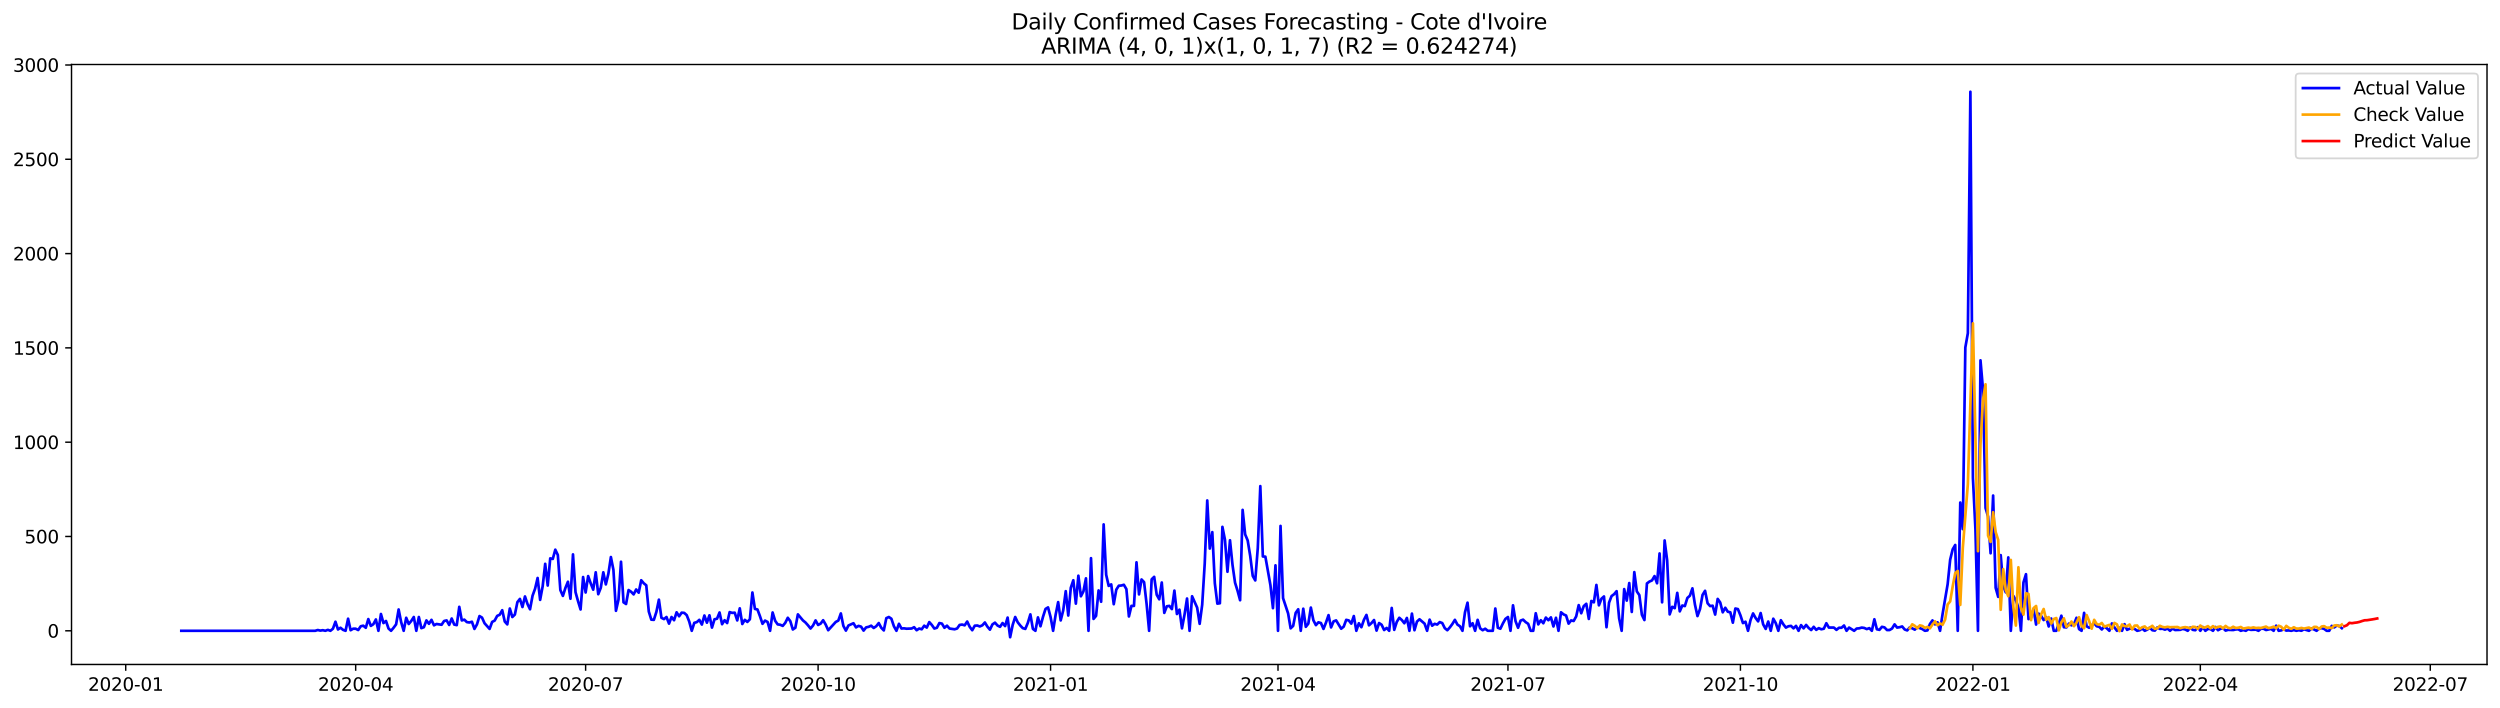 <?xml version="1.0" encoding="utf-8" standalone="no"?>
<!DOCTYPE svg PUBLIC "-//W3C//DTD SVG 1.1//EN"
  "http://www.w3.org/Graphics/SVG/1.1/DTD/svg11.dtd">
<svg xmlns:xlink="http://www.w3.org/1999/xlink" width="1386.05pt" height="392.274pt" viewBox="0 0 1386.05 392.274" xmlns="http://www.w3.org/2000/svg" version="1.1">
 <defs>
  <style type="text/css">*{stroke-linejoin: round; stroke-linecap: butt}</style>
 </defs>
 <g id="figure_1">
  <g id="patch_1">
   <path d="M 0 392.274 
L 1386.05 392.274 
L 1386.05 0 
L 0 0 
z
" style="fill: #ffffff"/>
  </g>
  <g id="axes_1">
   <g id="patch_2">
    <path d="M 39.65 368.396 
L 1378.85 368.396 
L 1378.85 35.755 
L 39.65 35.755 
z
" style="fill: #ffffff"/>
   </g>
   <g id="matplotlib.axis_1">
    <g id="xtick_1">
     <g id="line2d_1">
      <defs>
       <path id="ma733e950df" d="M 0 0 
L 0 3.5 
" style="stroke: #000000; stroke-width: 0.8"/>
      </defs>
      <g>
       <use xlink:href="#ma733e950df" x="69.701" y="368.396" style="stroke: #000000; stroke-width: 0.8"/>
      </g>
     </g>
     <g id="text_1">
      <!-- 2020-01 -->
      <g transform="translate(48.81 382.994)scale(0.1 -0.1)">
       <defs>
        <path id="DejaVuSans-32" d="M 1228 531 
L 3431 531 
L 3431 0 
L 469 0 
L 469 531 
Q 828 903 1448 1529 
Q 2069 2156 2228 2338 
Q 2531 2678 2651 2914 
Q 2772 3150 2772 3378 
Q 2772 3750 2511 3984 
Q 2250 4219 1831 4219 
Q 1534 4219 1204 4116 
Q 875 4013 500 3803 
L 500 4441 
Q 881 4594 1212 4672 
Q 1544 4750 1819 4750 
Q 2544 4750 2975 4387 
Q 3406 4025 3406 3419 
Q 3406 3131 3298 2873 
Q 3191 2616 2906 2266 
Q 2828 2175 2409 1742 
Q 1991 1309 1228 531 
z
" transform="scale(0.016)"/>
        <path id="DejaVuSans-30" d="M 2034 4250 
Q 1547 4250 1301 3770 
Q 1056 3291 1056 2328 
Q 1056 1369 1301 889 
Q 1547 409 2034 409 
Q 2525 409 2770 889 
Q 3016 1369 3016 2328 
Q 3016 3291 2770 3770 
Q 2525 4250 2034 4250 
z
M 2034 4750 
Q 2819 4750 3233 4129 
Q 3647 3509 3647 2328 
Q 3647 1150 3233 529 
Q 2819 -91 2034 -91 
Q 1250 -91 836 529 
Q 422 1150 422 2328 
Q 422 3509 836 4129 
Q 1250 4750 2034 4750 
z
" transform="scale(0.016)"/>
        <path id="DejaVuSans-2d" d="M 313 2009 
L 1997 2009 
L 1997 1497 
L 313 1497 
L 313 2009 
z
" transform="scale(0.016)"/>
        <path id="DejaVuSans-31" d="M 794 531 
L 1825 531 
L 1825 4091 
L 703 3866 
L 703 4441 
L 1819 4666 
L 2450 4666 
L 2450 531 
L 3481 531 
L 3481 0 
L 794 0 
L 794 531 
z
" transform="scale(0.016)"/>
       </defs>
       <use xlink:href="#DejaVuSans-32"/>
       <use xlink:href="#DejaVuSans-30" x="63.623"/>
       <use xlink:href="#DejaVuSans-32" x="127.246"/>
       <use xlink:href="#DejaVuSans-30" x="190.869"/>
       <use xlink:href="#DejaVuSans-2d" x="254.492"/>
       <use xlink:href="#DejaVuSans-30" x="290.576"/>
       <use xlink:href="#DejaVuSans-31" x="354.199"/>
      </g>
     </g>
    </g>
    <g id="xtick_2">
     <g id="line2d_2">
      <g>
       <use xlink:href="#ma733e950df" x="197.191" y="368.396" style="stroke: #000000; stroke-width: 0.8"/>
      </g>
     </g>
     <g id="text_2">
      <!-- 2020-04 -->
      <g transform="translate(176.299 382.994)scale(0.1 -0.1)">
       <defs>
        <path id="DejaVuSans-34" d="M 2419 4116 
L 825 1625 
L 2419 1625 
L 2419 4116 
z
M 2253 4666 
L 3047 4666 
L 3047 1625 
L 3713 1625 
L 3713 1100 
L 3047 1100 
L 3047 0 
L 2419 0 
L 2419 1100 
L 313 1100 
L 313 1709 
L 2253 4666 
z
" transform="scale(0.016)"/>
       </defs>
       <use xlink:href="#DejaVuSans-32"/>
       <use xlink:href="#DejaVuSans-30" x="63.623"/>
       <use xlink:href="#DejaVuSans-32" x="127.246"/>
       <use xlink:href="#DejaVuSans-30" x="190.869"/>
       <use xlink:href="#DejaVuSans-2d" x="254.492"/>
       <use xlink:href="#DejaVuSans-30" x="290.576"/>
       <use xlink:href="#DejaVuSans-34" x="354.199"/>
      </g>
     </g>
    </g>
    <g id="xtick_3">
     <g id="line2d_3">
      <g>
       <use xlink:href="#ma733e950df" x="324.68" y="368.396" style="stroke: #000000; stroke-width: 0.8"/>
      </g>
     </g>
     <g id="text_3">
      <!-- 2020-07 -->
      <g transform="translate(303.789 382.994)scale(0.1 -0.1)">
       <defs>
        <path id="DejaVuSans-37" d="M 525 4666 
L 3525 4666 
L 3525 4397 
L 1831 0 
L 1172 0 
L 2766 4134 
L 525 4134 
L 525 4666 
z
" transform="scale(0.016)"/>
       </defs>
       <use xlink:href="#DejaVuSans-32"/>
       <use xlink:href="#DejaVuSans-30" x="63.623"/>
       <use xlink:href="#DejaVuSans-32" x="127.246"/>
       <use xlink:href="#DejaVuSans-30" x="190.869"/>
       <use xlink:href="#DejaVuSans-2d" x="254.492"/>
       <use xlink:href="#DejaVuSans-30" x="290.576"/>
       <use xlink:href="#DejaVuSans-37" x="354.199"/>
      </g>
     </g>
    </g>
    <g id="xtick_4">
     <g id="line2d_4">
      <g>
       <use xlink:href="#ma733e950df" x="453.571" y="368.396" style="stroke: #000000; stroke-width: 0.8"/>
      </g>
     </g>
     <g id="text_4">
      <!-- 2020-10 -->
      <g transform="translate(432.679 382.994)scale(0.1 -0.1)">
       <use xlink:href="#DejaVuSans-32"/>
       <use xlink:href="#DejaVuSans-30" x="63.623"/>
       <use xlink:href="#DejaVuSans-32" x="127.246"/>
       <use xlink:href="#DejaVuSans-30" x="190.869"/>
       <use xlink:href="#DejaVuSans-2d" x="254.492"/>
       <use xlink:href="#DejaVuSans-31" x="290.576"/>
       <use xlink:href="#DejaVuSans-30" x="354.199"/>
      </g>
     </g>
    </g>
    <g id="xtick_5">
     <g id="line2d_5">
      <g>
       <use xlink:href="#ma733e950df" x="582.461" y="368.396" style="stroke: #000000; stroke-width: 0.8"/>
      </g>
     </g>
     <g id="text_5">
      <!-- 2021-01 -->
      <g transform="translate(561.57 382.994)scale(0.1 -0.1)">
       <use xlink:href="#DejaVuSans-32"/>
       <use xlink:href="#DejaVuSans-30" x="63.623"/>
       <use xlink:href="#DejaVuSans-32" x="127.246"/>
       <use xlink:href="#DejaVuSans-31" x="190.869"/>
       <use xlink:href="#DejaVuSans-2d" x="254.492"/>
       <use xlink:href="#DejaVuSans-30" x="290.576"/>
       <use xlink:href="#DejaVuSans-31" x="354.199"/>
      </g>
     </g>
    </g>
    <g id="xtick_6">
     <g id="line2d_6">
      <g>
       <use xlink:href="#ma733e950df" x="708.55" y="368.396" style="stroke: #000000; stroke-width: 0.8"/>
      </g>
     </g>
     <g id="text_6">
      <!-- 2021-04 -->
      <g transform="translate(687.658 382.994)scale(0.1 -0.1)">
       <use xlink:href="#DejaVuSans-32"/>
       <use xlink:href="#DejaVuSans-30" x="63.623"/>
       <use xlink:href="#DejaVuSans-32" x="127.246"/>
       <use xlink:href="#DejaVuSans-31" x="190.869"/>
       <use xlink:href="#DejaVuSans-2d" x="254.492"/>
       <use xlink:href="#DejaVuSans-30" x="290.576"/>
       <use xlink:href="#DejaVuSans-34" x="354.199"/>
      </g>
     </g>
    </g>
    <g id="xtick_7">
     <g id="line2d_7">
      <g>
       <use xlink:href="#ma733e950df" x="836.039" y="368.396" style="stroke: #000000; stroke-width: 0.8"/>
      </g>
     </g>
     <g id="text_7">
      <!-- 2021-07 -->
      <g transform="translate(815.148 382.994)scale(0.1 -0.1)">
       <use xlink:href="#DejaVuSans-32"/>
       <use xlink:href="#DejaVuSans-30" x="63.623"/>
       <use xlink:href="#DejaVuSans-32" x="127.246"/>
       <use xlink:href="#DejaVuSans-31" x="190.869"/>
       <use xlink:href="#DejaVuSans-2d" x="254.492"/>
       <use xlink:href="#DejaVuSans-30" x="290.576"/>
       <use xlink:href="#DejaVuSans-37" x="354.199"/>
      </g>
     </g>
    </g>
    <g id="xtick_8">
     <g id="line2d_8">
      <g>
       <use xlink:href="#ma733e950df" x="964.929" y="368.396" style="stroke: #000000; stroke-width: 0.8"/>
      </g>
     </g>
     <g id="text_8">
      <!-- 2021-10 -->
      <g transform="translate(944.038 382.994)scale(0.1 -0.1)">
       <use xlink:href="#DejaVuSans-32"/>
       <use xlink:href="#DejaVuSans-30" x="63.623"/>
       <use xlink:href="#DejaVuSans-32" x="127.246"/>
       <use xlink:href="#DejaVuSans-31" x="190.869"/>
       <use xlink:href="#DejaVuSans-2d" x="254.492"/>
       <use xlink:href="#DejaVuSans-31" x="290.576"/>
       <use xlink:href="#DejaVuSans-30" x="354.199"/>
      </g>
     </g>
    </g>
    <g id="xtick_9">
     <g id="line2d_9">
      <g>
       <use xlink:href="#ma733e950df" x="1093.82" y="368.396" style="stroke: #000000; stroke-width: 0.8"/>
      </g>
     </g>
     <g id="text_9">
      <!-- 2022-01 -->
      <g transform="translate(1072.929 382.994)scale(0.1 -0.1)">
       <use xlink:href="#DejaVuSans-32"/>
       <use xlink:href="#DejaVuSans-30" x="63.623"/>
       <use xlink:href="#DejaVuSans-32" x="127.246"/>
       <use xlink:href="#DejaVuSans-32" x="190.869"/>
       <use xlink:href="#DejaVuSans-2d" x="254.492"/>
       <use xlink:href="#DejaVuSans-30" x="290.576"/>
       <use xlink:href="#DejaVuSans-31" x="354.199"/>
      </g>
     </g>
    </g>
    <g id="xtick_10">
     <g id="line2d_10">
      <g>
       <use xlink:href="#ma733e950df" x="1219.908" y="368.396" style="stroke: #000000; stroke-width: 0.8"/>
      </g>
     </g>
     <g id="text_10">
      <!-- 2022-04 -->
      <g transform="translate(1199.017 382.994)scale(0.1 -0.1)">
       <use xlink:href="#DejaVuSans-32"/>
       <use xlink:href="#DejaVuSans-30" x="63.623"/>
       <use xlink:href="#DejaVuSans-32" x="127.246"/>
       <use xlink:href="#DejaVuSans-32" x="190.869"/>
       <use xlink:href="#DejaVuSans-2d" x="254.492"/>
       <use xlink:href="#DejaVuSans-30" x="290.576"/>
       <use xlink:href="#DejaVuSans-34" x="354.199"/>
      </g>
     </g>
    </g>
    <g id="xtick_11">
     <g id="line2d_11">
      <g>
       <use xlink:href="#ma733e950df" x="1347.398" y="368.396" style="stroke: #000000; stroke-width: 0.8"/>
      </g>
     </g>
     <g id="text_11">
      <!-- 2022-07 -->
      <g transform="translate(1326.507 382.994)scale(0.1 -0.1)">
       <use xlink:href="#DejaVuSans-32"/>
       <use xlink:href="#DejaVuSans-30" x="63.623"/>
       <use xlink:href="#DejaVuSans-32" x="127.246"/>
       <use xlink:href="#DejaVuSans-32" x="190.869"/>
       <use xlink:href="#DejaVuSans-2d" x="254.492"/>
       <use xlink:href="#DejaVuSans-30" x="290.576"/>
       <use xlink:href="#DejaVuSans-37" x="354.199"/>
      </g>
     </g>
    </g>
   </g>
   <g id="matplotlib.axis_2">
    <g id="ytick_1">
     <g id="line2d_12">
      <defs>
       <path id="md16e8c6b36" d="M 0 0 
L -3.5 0 
" style="stroke: #000000; stroke-width: 0.8"/>
      </defs>
      <g>
       <use xlink:href="#md16e8c6b36" x="39.65" y="349.72" style="stroke: #000000; stroke-width: 0.8"/>
      </g>
     </g>
     <g id="text_12">
      <!-- 0 -->
      <g transform="translate(26.288 353.52)scale(0.1 -0.1)">
       <use xlink:href="#DejaVuSans-30"/>
      </g>
     </g>
    </g>
    <g id="ytick_2">
     <g id="line2d_13">
      <g>
       <use xlink:href="#md16e8c6b36" x="39.65" y="297.438" style="stroke: #000000; stroke-width: 0.8"/>
      </g>
     </g>
     <g id="text_13">
      <!-- 500 -->
      <g transform="translate(13.562 301.237)scale(0.1 -0.1)">
       <defs>
        <path id="DejaVuSans-35" d="M 691 4666 
L 3169 4666 
L 3169 4134 
L 1269 4134 
L 1269 2991 
Q 1406 3038 1543 3061 
Q 1681 3084 1819 3084 
Q 2600 3084 3056 2656 
Q 3513 2228 3513 1497 
Q 3513 744 3044 326 
Q 2575 -91 1722 -91 
Q 1428 -91 1123 -41 
Q 819 9 494 109 
L 494 744 
Q 775 591 1075 516 
Q 1375 441 1709 441 
Q 2250 441 2565 725 
Q 2881 1009 2881 1497 
Q 2881 1984 2565 2268 
Q 2250 2553 1709 2553 
Q 1456 2553 1204 2497 
Q 953 2441 691 2322 
L 691 4666 
z
" transform="scale(0.016)"/>
       </defs>
       <use xlink:href="#DejaVuSans-35"/>
       <use xlink:href="#DejaVuSans-30" x="63.623"/>
       <use xlink:href="#DejaVuSans-30" x="127.246"/>
      </g>
     </g>
    </g>
    <g id="ytick_3">
     <g id="line2d_14">
      <g>
       <use xlink:href="#md16e8c6b36" x="39.65" y="245.156" style="stroke: #000000; stroke-width: 0.8"/>
      </g>
     </g>
     <g id="text_14">
      <!-- 1000 -->
      <g transform="translate(7.2 248.955)scale(0.1 -0.1)">
       <use xlink:href="#DejaVuSans-31"/>
       <use xlink:href="#DejaVuSans-30" x="63.623"/>
       <use xlink:href="#DejaVuSans-30" x="127.246"/>
       <use xlink:href="#DejaVuSans-30" x="190.869"/>
      </g>
     </g>
    </g>
    <g id="ytick_4">
     <g id="line2d_15">
      <g>
       <use xlink:href="#md16e8c6b36" x="39.65" y="192.874" style="stroke: #000000; stroke-width: 0.8"/>
      </g>
     </g>
     <g id="text_15">
      <!-- 1500 -->
      <g transform="translate(7.2 196.673)scale(0.1 -0.1)">
       <use xlink:href="#DejaVuSans-31"/>
       <use xlink:href="#DejaVuSans-35" x="63.623"/>
       <use xlink:href="#DejaVuSans-30" x="127.246"/>
       <use xlink:href="#DejaVuSans-30" x="190.869"/>
      </g>
     </g>
    </g>
    <g id="ytick_5">
     <g id="line2d_16">
      <g>
       <use xlink:href="#md16e8c6b36" x="39.65" y="140.592" style="stroke: #000000; stroke-width: 0.8"/>
      </g>
     </g>
     <g id="text_16">
      <!-- 2000 -->
      <g transform="translate(7.2 144.391)scale(0.1 -0.1)">
       <use xlink:href="#DejaVuSans-32"/>
       <use xlink:href="#DejaVuSans-30" x="63.623"/>
       <use xlink:href="#DejaVuSans-30" x="127.246"/>
       <use xlink:href="#DejaVuSans-30" x="190.869"/>
      </g>
     </g>
    </g>
    <g id="ytick_6">
     <g id="line2d_17">
      <g>
       <use xlink:href="#md16e8c6b36" x="39.65" y="88.31" style="stroke: #000000; stroke-width: 0.8"/>
      </g>
     </g>
     <g id="text_17">
      <!-- 2500 -->
      <g transform="translate(7.2 92.109)scale(0.1 -0.1)">
       <use xlink:href="#DejaVuSans-32"/>
       <use xlink:href="#DejaVuSans-35" x="63.623"/>
       <use xlink:href="#DejaVuSans-30" x="127.246"/>
       <use xlink:href="#DejaVuSans-30" x="190.869"/>
      </g>
     </g>
    </g>
    <g id="ytick_7">
     <g id="line2d_18">
      <g>
       <use xlink:href="#md16e8c6b36" x="39.65" y="36.027" style="stroke: #000000; stroke-width: 0.8"/>
      </g>
     </g>
     <g id="text_18">
      <!-- 3000 -->
      <g transform="translate(7.2 39.827)scale(0.1 -0.1)">
       <defs>
        <path id="DejaVuSans-33" d="M 2597 2516 
Q 3050 2419 3304 2112 
Q 3559 1806 3559 1356 
Q 3559 666 3084 287 
Q 2609 -91 1734 -91 
Q 1441 -91 1130 -33 
Q 819 25 488 141 
L 488 750 
Q 750 597 1062 519 
Q 1375 441 1716 441 
Q 2309 441 2620 675 
Q 2931 909 2931 1356 
Q 2931 1769 2642 2001 
Q 2353 2234 1838 2234 
L 1294 2234 
L 1294 2753 
L 1863 2753 
Q 2328 2753 2575 2939 
Q 2822 3125 2822 3475 
Q 2822 3834 2567 4026 
Q 2313 4219 1838 4219 
Q 1578 4219 1281 4162 
Q 984 4106 628 3988 
L 628 4550 
Q 988 4650 1302 4700 
Q 1616 4750 1894 4750 
Q 2613 4750 3031 4423 
Q 3450 4097 3450 3541 
Q 3450 3153 3228 2886 
Q 3006 2619 2597 2516 
z
" transform="scale(0.016)"/>
       </defs>
       <use xlink:href="#DejaVuSans-33"/>
       <use xlink:href="#DejaVuSans-30" x="63.623"/>
       <use xlink:href="#DejaVuSans-30" x="127.246"/>
       <use xlink:href="#DejaVuSans-30" x="190.869"/>
      </g>
     </g>
    </g>
   </g>
   <g id="line2d_19">
    <path d="M 100.523 349.72 
L 174.775 349.72 
L 176.176 349.302 
L 177.577 349.616 
L 178.978 349.407 
L 180.379 349.72 
L 181.78 349.197 
L 183.181 349.72 
L 184.582 348.57 
L 185.983 344.701 
L 187.384 348.988 
L 188.785 348.047 
L 190.186 349.197 
L 191.587 349.72 
L 192.988 343.028 
L 194.389 349.407 
L 195.79 348.57 
L 197.191 348.57 
L 198.592 349.302 
L 199.993 347.211 
L 201.394 346.897 
L 202.795 348.047 
L 204.195 343.237 
L 205.596 347.002 
L 206.997 346.061 
L 208.398 343.446 
L 209.799 349.72 
L 211.2 340.414 
L 212.601 345.433 
L 214.002 344.283 
L 215.403 348.466 
L 216.804 349.72 
L 218.205 348.047 
L 219.606 346.165 
L 221.007 337.905 
L 222.408 344.91 
L 223.809 349.72 
L 225.21 342.505 
L 226.611 345.956 
L 228.012 344.283 
L 229.413 342.087 
L 230.814 349.72 
L 232.215 342.087 
L 233.616 348.256 
L 235.017 347.734 
L 236.418 343.969 
L 237.819 345.851 
L 239.22 343.656 
L 240.621 346.688 
L 242.022 345.956 
L 244.824 346.374 
L 246.225 344.283 
L 247.626 343.969 
L 249.027 346.479 
L 250.428 342.924 
L 251.829 346.27 
L 253.23 346.583 
L 254.631 336.441 
L 256.032 343.969 
L 257.433 343.551 
L 258.834 344.91 
L 260.235 345.119 
L 261.636 344.701 
L 263.037 348.675 
L 264.438 346.165 
L 265.839 341.564 
L 267.24 342.401 
L 268.641 345.538 
L 271.443 348.675 
L 272.844 344.806 
L 274.245 344.074 
L 275.646 341.46 
L 277.047 340.832 
L 278.448 338.323 
L 279.849 344.597 
L 281.25 346.165 
L 282.651 337.382 
L 284.052 342.087 
L 285.453 340.728 
L 286.854 333.827 
L 288.254 332.049 
L 289.655 336.545 
L 291.056 330.69 
L 292.457 334.872 
L 293.858 337.8 
L 295.259 330.271 
L 296.66 326.402 
L 298.061 320.442 
L 299.462 332.572 
L 300.863 325.043 
L 302.264 312.6 
L 303.665 324.625 
L 305.066 309.568 
L 306.467 309.881 
L 307.868 304.758 
L 309.269 307.685 
L 310.67 327.134 
L 312.071 330.376 
L 313.472 325.984 
L 314.873 322.534 
L 316.274 331.944 
L 317.675 307.372 
L 319.076 328.285 
L 320.477 333.304 
L 321.878 337.905 
L 323.279 319.919 
L 324.68 328.494 
L 326.081 319.397 
L 327.482 323.37 
L 328.883 326.925 
L 330.284 317.305 
L 331.685 329.435 
L 333.086 325.88 
L 334.487 317.305 
L 335.888 323.997 
L 337.289 318.142 
L 338.69 308.836 
L 340.091 315.946 
L 341.492 338.636 
L 342.893 332.467 
L 344.294 311.45 
L 345.695 333.931 
L 347.096 334.872 
L 348.497 327.134 
L 349.898 328.075 
L 351.299 329.539 
L 352.7 326.821 
L 354.101 328.598 
L 355.502 321.697 
L 356.903 323.37 
L 358.304 324.52 
L 359.705 339.055 
L 361.106 343.551 
L 362.507 343.656 
L 363.908 339.264 
L 365.309 332.467 
L 366.71 342.505 
L 368.111 343.237 
L 369.512 342.087 
L 370.913 345.747 
L 372.313 342.087 
L 373.714 343.865 
L 375.115 339.473 
L 376.516 341.669 
L 377.917 339.682 
L 379.318 339.787 
L 380.719 341.041 
L 382.12 344.597 
L 383.521 349.72 
L 384.922 345.329 
L 386.323 344.91 
L 387.724 343.656 
L 389.125 346.27 
L 390.526 341.251 
L 391.927 345.224 
L 393.328 341.146 
L 394.729 347.943 
L 396.13 343.342 
L 397.531 343.028 
L 398.932 339.578 
L 400.333 346.061 
L 401.734 343.865 
L 403.135 345.433 
L 404.536 339.368 
L 405.937 339.787 
L 407.338 339.682 
L 408.739 343.969 
L 410.14 337.277 
L 411.541 345.956 
L 412.942 343.656 
L 414.343 344.806 
L 415.744 343.342 
L 417.145 328.494 
L 418.546 337.591 
L 419.947 337.905 
L 421.348 341.669 
L 422.749 345.851 
L 424.15 344.074 
L 425.551 344.806 
L 426.952 349.72 
L 428.353 339.578 
L 429.754 344.178 
L 431.155 346.165 
L 432.556 346.374 
L 433.957 347.002 
L 435.358 345.329 
L 436.759 342.505 
L 438.16 344.388 
L 439.561 348.988 
L 440.962 348.047 
L 442.363 340.623 
L 445.165 343.969 
L 446.566 345.119 
L 447.967 346.688 
L 449.368 348.466 
L 450.769 346.793 
L 452.17 343.969 
L 453.571 346.479 
L 454.972 345.747 
L 456.373 343.865 
L 457.773 346.27 
L 459.174 349.407 
L 463.377 344.806 
L 464.778 344.074 
L 466.179 340.1 
L 467.58 347.002 
L 468.981 349.616 
L 470.382 346.793 
L 473.184 345.538 
L 474.585 347.838 
L 475.986 347.002 
L 477.387 347.42 
L 478.788 349.616 
L 480.189 347.838 
L 481.59 347.524 
L 482.991 346.897 
L 484.392 348.152 
L 485.793 347.211 
L 487.194 345.433 
L 488.595 348.047 
L 489.996 349.511 
L 491.397 342.715 
L 492.798 342.087 
L 494.199 343.028 
L 495.6 347.211 
L 497.001 349.72 
L 498.402 345.851 
L 499.803 348.466 
L 501.204 348.361 
L 502.605 348.57 
L 505.407 348.466 
L 506.808 347.734 
L 508.209 349.407 
L 509.61 348.466 
L 511.011 348.884 
L 512.412 346.897 
L 513.813 347.943 
L 515.214 344.91 
L 516.615 346.479 
L 518.016 348.466 
L 519.417 348.047 
L 520.818 345.433 
L 522.219 345.747 
L 523.62 348.047 
L 525.021 346.897 
L 526.422 348.466 
L 529.224 348.884 
L 530.625 348.466 
L 532.026 346.479 
L 533.427 346.27 
L 534.828 346.688 
L 536.229 344.597 
L 537.63 347.524 
L 539.031 349.407 
L 540.432 346.897 
L 541.832 346.793 
L 543.233 347.315 
L 544.634 346.688 
L 546.035 345.119 
L 547.436 347.42 
L 548.837 349.093 
L 550.238 346.165 
L 551.639 345.224 
L 553.04 346.793 
L 554.441 347.524 
L 555.842 345.433 
L 557.243 347.106 
L 558.644 342.401 
L 560.045 353.276 
L 561.446 346.479 
L 562.847 342.087 
L 564.248 345.015 
L 565.649 346.793 
L 567.05 348.256 
L 568.451 348.675 
L 569.852 345.329 
L 571.253 340.623 
L 572.654 348.675 
L 574.055 349.72 
L 575.456 342.296 
L 576.857 347.211 
L 578.258 341.983 
L 579.659 337.591 
L 581.06 336.754 
L 582.461 342.087 
L 583.862 349.72 
L 585.263 340.832 
L 586.664 333.827 
L 588.065 343.969 
L 589.466 338.427 
L 590.867 327.762 
L 592.268 341.251 
L 593.669 325.88 
L 595.07 321.697 
L 596.471 334.663 
L 597.872 319.188 
L 599.273 330.585 
L 600.674 327.866 
L 602.075 320.651 
L 603.476 349.72 
L 604.877 309.463 
L 606.278 343.133 
L 607.679 341.46 
L 609.08 327.344 
L 610.481 333.617 
L 611.882 290.746 
L 613.283 318.665 
L 614.684 324.834 
L 616.085 323.997 
L 617.486 334.977 
L 618.887 326.925 
L 620.288 324.729 
L 621.689 324.625 
L 623.09 324.207 
L 624.491 326.612 
L 625.891 341.773 
L 627.292 335.918 
L 628.693 335.918 
L 630.094 311.763 
L 631.495 329.539 
L 632.896 321.279 
L 634.297 322.743 
L 635.698 334.872 
L 637.099 349.72 
L 638.5 321.174 
L 639.901 319.815 
L 641.302 329.749 
L 642.703 332.258 
L 644.104 322.952 
L 645.505 339.787 
L 646.906 336.127 
L 648.307 335.918 
L 649.708 337.695 
L 651.109 327.448 
L 652.51 340.414 
L 653.911 338.009 
L 655.312 348.361 
L 656.713 340.832 
L 658.114 331.84 
L 659.515 349.72 
L 660.916 330.585 
L 663.718 336.859 
L 665.119 345.851 
L 666.52 335.29 
L 667.921 312.495 
L 669.322 277.466 
L 670.723 304.13 
L 672.124 295.033 
L 673.525 323.37 
L 674.926 334.663 
L 676.327 334.454 
L 677.728 292.105 
L 679.129 299.216 
L 680.53 316.992 
L 681.931 299.529 
L 683.332 313.227 
L 684.733 323.056 
L 686.134 327.553 
L 687.535 332.781 
L 688.936 282.695 
L 690.337 296.288 
L 691.738 299.634 
L 693.139 308.208 
L 694.54 319.292 
L 695.941 321.802 
L 697.342 303.817 
L 698.743 269.519 
L 700.144 308.522 
L 701.545 308.627 
L 704.347 324.416 
L 705.748 337.173 
L 707.149 313.436 
L 708.55 349.72 
L 709.95 291.583 
L 711.351 331.631 
L 714.153 340.1 
L 715.554 348.361 
L 716.955 347.002 
L 718.356 339.787 
L 719.757 337.8 
L 721.158 349.72 
L 722.559 337.486 
L 723.96 347.524 
L 725.361 345.747 
L 726.762 336.859 
L 728.163 343.865 
L 729.564 346.583 
L 730.965 345.015 
L 732.366 345.433 
L 733.767 348.675 
L 735.168 345.119 
L 736.569 341.041 
L 737.97 347.838 
L 739.371 344.492 
L 740.772 343.969 
L 743.574 348.57 
L 744.975 347.42 
L 746.376 343.656 
L 747.777 343.969 
L 749.178 345.747 
L 750.579 341.564 
L 751.98 349.72 
L 753.381 345.538 
L 754.782 347.734 
L 756.183 343.656 
L 757.584 340.937 
L 758.985 346.688 
L 760.386 345.433 
L 761.787 343.76 
L 763.188 349.616 
L 764.589 345.433 
L 765.99 346.374 
L 767.391 349.302 
L 768.792 348.152 
L 770.193 349.72 
L 771.594 337.068 
L 772.995 349.197 
L 774.396 344.806 
L 775.797 342.505 
L 777.198 343.76 
L 778.599 345.538 
L 780 342.61 
L 781.401 349.72 
L 782.802 340.205 
L 784.203 349.407 
L 785.604 344.597 
L 787.005 343.342 
L 789.807 345.747 
L 791.208 349.72 
L 792.609 343.551 
L 794.009 346.897 
L 795.41 345.851 
L 796.811 346.27 
L 798.212 344.91 
L 799.613 345.433 
L 801.014 348.256 
L 802.415 349.407 
L 803.816 347.838 
L 805.217 345.956 
L 806.618 343.656 
L 808.019 346.27 
L 809.42 347.211 
L 810.821 349.72 
L 812.222 339.473 
L 813.623 334.14 
L 815.024 347.211 
L 816.425 345.538 
L 817.826 349.72 
L 819.227 343.656 
L 820.628 348.361 
L 822.029 349.407 
L 823.43 348.57 
L 824.831 349.72 
L 827.633 349.72 
L 829.034 337.382 
L 830.435 348.047 
L 831.836 348.57 
L 833.237 345.642 
L 834.638 343.133 
L 836.039 342.087 
L 837.44 349.72 
L 838.841 335.604 
L 840.242 344.388 
L 841.643 348.047 
L 843.044 344.074 
L 844.445 343.551 
L 845.846 344.91 
L 847.247 345.851 
L 848.648 349.72 
L 850.049 349.72 
L 851.45 339.996 
L 852.851 346.165 
L 854.252 343.865 
L 855.653 345.538 
L 857.054 342.401 
L 858.455 343.865 
L 859.856 342.296 
L 861.257 347.315 
L 862.658 342.505 
L 864.059 349.72 
L 865.46 339.473 
L 866.861 340.623 
L 868.262 341.251 
L 869.663 345.747 
L 871.064 343.969 
L 872.465 344.283 
L 873.866 341.773 
L 875.267 335.5 
L 876.668 339.996 
L 878.068 336.022 
L 879.469 334.768 
L 880.87 343.133 
L 882.271 333.199 
L 883.672 333.931 
L 885.073 324.311 
L 886.474 335.604 
L 887.875 331.944 
L 889.276 330.69 
L 890.677 347.734 
L 892.078 334.14 
L 893.479 330.48 
L 894.88 329.435 
L 896.281 327.762 
L 897.682 342.819 
L 899.083 349.72 
L 900.484 326.612 
L 901.885 332.99 
L 903.286 323.266 
L 904.687 339.264 
L 906.088 317.201 
L 907.489 327.866 
L 908.89 329.958 
L 910.291 340.832 
L 911.692 343.76 
L 913.093 323.475 
L 914.494 322.429 
L 915.895 321.802 
L 917.296 319.397 
L 918.697 323.37 
L 920.098 306.849 
L 921.499 333.931 
L 922.9 299.634 
L 924.301 310.718 
L 925.702 340.623 
L 927.103 336.441 
L 928.504 337.173 
L 929.905 328.703 
L 931.306 338.95 
L 932.707 335.709 
L 934.108 336.022 
L 935.509 331.526 
L 936.91 330.271 
L 938.311 326.193 
L 939.712 335.186 
L 941.113 341.564 
L 942.514 337.695 
L 943.915 329.853 
L 945.316 327.553 
L 946.717 334.454 
L 948.118 336.022 
L 949.519 335.813 
L 950.92 340.728 
L 952.321 332.049 
L 953.722 334.036 
L 955.123 339.473 
L 956.524 336.963 
L 957.925 339.159 
L 959.326 339.473 
L 960.727 345.224 
L 962.127 337.382 
L 963.528 337.695 
L 964.929 341.146 
L 966.33 345.433 
L 967.731 344.701 
L 969.132 349.72 
L 970.533 343.76 
L 971.934 340.1 
L 973.335 342.61 
L 974.736 344.492 
L 976.137 339.891 
L 977.538 346.165 
L 978.939 348.675 
L 980.34 344.597 
L 981.741 349.72 
L 983.142 343.028 
L 984.543 345.538 
L 985.944 349.72 
L 987.345 343.865 
L 988.746 346.165 
L 990.147 347.943 
L 991.548 347.211 
L 992.949 347.002 
L 994.35 348.361 
L 995.751 347.002 
L 997.152 349.72 
L 998.553 346.583 
L 999.954 348.361 
L 1001.355 346.479 
L 1002.756 348.152 
L 1004.157 349.302 
L 1005.558 347.524 
L 1006.959 349.197 
L 1008.36 348.256 
L 1009.761 348.884 
L 1011.162 348.57 
L 1012.563 345.538 
L 1013.964 347.943 
L 1016.766 347.943 
L 1018.167 349.197 
L 1019.568 348.047 
L 1020.969 348.047 
L 1022.37 346.793 
L 1023.771 349.72 
L 1025.172 347.943 
L 1027.974 349.72 
L 1029.375 348.466 
L 1030.776 348.361 
L 1032.177 347.943 
L 1033.578 348.152 
L 1034.979 348.779 
L 1036.38 348.256 
L 1037.781 349.72 
L 1039.182 343.342 
L 1040.583 348.884 
L 1041.984 349.197 
L 1043.385 347.524 
L 1044.786 347.838 
L 1046.187 349.302 
L 1047.587 349.302 
L 1048.988 348.466 
L 1050.389 346.165 
L 1051.79 347.943 
L 1053.191 347.734 
L 1054.592 347.315 
L 1055.993 348.988 
L 1057.394 349.511 
L 1058.795 347.838 
L 1060.196 348.361 
L 1061.597 349.093 
L 1062.998 347.734 
L 1065.8 348.779 
L 1067.201 349.72 
L 1068.602 349.511 
L 1070.003 345.956 
L 1071.404 343.969 
L 1072.805 346.165 
L 1074.206 345.015 
L 1075.607 349.72 
L 1077.008 340.414 
L 1079.81 323.893 
L 1081.211 310.3 
L 1082.612 304.549 
L 1084.013 302.144 
L 1085.414 349.72 
L 1086.815 278.617 
L 1088.216 293.36 
L 1089.617 192.665 
L 1091.018 184.718 
L 1092.419 50.876 
L 1093.82 264.919 
L 1095.221 293.569 
L 1096.622 349.72 
L 1098.023 199.775 
L 1099.424 216.087 
L 1100.825 281.649 
L 1102.226 286.354 
L 1103.627 306.744 
L 1105.028 274.748 
L 1106.429 325.88 
L 1107.83 330.899 
L 1109.231 307.79 
L 1110.632 324.939 
L 1112.033 328.389 
L 1113.434 309.045 
L 1114.835 349.72 
L 1116.236 330.376 
L 1117.637 332.781 
L 1119.038 336.859 
L 1120.439 349.72 
L 1121.84 322.952 
L 1123.241 318.351 
L 1124.642 343.237 
L 1126.043 342.087 
L 1127.444 337.8 
L 1128.845 346.27 
L 1130.246 340.205 
L 1131.646 341.46 
L 1133.047 343.76 
L 1134.448 342.192 
L 1135.849 347.315 
L 1137.25 342.924 
L 1138.651 349.72 
L 1140.052 349.72 
L 1141.453 345.747 
L 1142.854 341.355 
L 1144.255 347.734 
L 1145.656 347.838 
L 1147.057 345.747 
L 1148.458 346.688 
L 1149.859 346.061 
L 1151.26 342.505 
L 1152.661 348.779 
L 1154.062 349.72 
L 1155.463 339.787 
L 1156.864 347.211 
L 1158.265 348.047 
L 1159.666 346.688 
L 1161.067 345.538 
L 1162.468 347.211 
L 1163.869 347.524 
L 1165.27 348.988 
L 1166.671 347.315 
L 1168.072 348.361 
L 1169.473 349.72 
L 1170.874 345.642 
L 1172.275 347.838 
L 1173.676 349.72 
L 1175.077 348.047 
L 1176.478 349.72 
L 1177.879 346.061 
L 1179.28 349.197 
L 1180.681 348.57 
L 1182.082 348.466 
L 1183.483 348.675 
L 1184.884 349.72 
L 1186.285 349.407 
L 1187.686 348.466 
L 1189.087 349.72 
L 1190.488 349.093 
L 1191.889 347.943 
L 1193.29 349.407 
L 1194.691 349.616 
L 1196.092 347.838 
L 1197.493 348.675 
L 1198.894 348.57 
L 1200.295 349.093 
L 1201.696 348.466 
L 1203.097 349.72 
L 1204.498 348.466 
L 1205.899 349.302 
L 1208.701 349.197 
L 1210.102 348.675 
L 1211.503 348.988 
L 1212.904 349.72 
L 1214.305 347.943 
L 1215.705 349.197 
L 1217.106 349.407 
L 1218.507 347.734 
L 1219.908 349.72 
L 1221.309 347.629 
L 1222.71 349.72 
L 1224.111 348.675 
L 1225.512 348.779 
L 1226.913 349.72 
L 1228.314 347.629 
L 1229.715 349.407 
L 1231.116 348.57 
L 1232.517 348.256 
L 1233.918 349.616 
L 1235.319 349.197 
L 1238.121 349.302 
L 1239.522 348.988 
L 1240.923 348.884 
L 1242.324 349.72 
L 1243.725 349.302 
L 1245.126 349.72 
L 1246.527 348.779 
L 1247.928 349.197 
L 1250.73 349.093 
L 1252.131 349.72 
L 1253.532 348.57 
L 1254.933 348.57 
L 1256.334 349.302 
L 1259.136 348.675 
L 1260.537 349.72 
L 1261.938 346.897 
L 1263.339 349.72 
L 1264.74 349.511 
L 1266.141 348.884 
L 1267.542 349.616 
L 1268.943 349.511 
L 1270.344 349.72 
L 1271.745 349.302 
L 1273.146 349.72 
L 1274.547 349.407 
L 1275.948 349.72 
L 1277.349 348.884 
L 1280.151 349.72 
L 1281.552 348.466 
L 1282.953 348.988 
L 1284.354 349.72 
L 1285.755 348.466 
L 1287.156 348.256 
L 1288.557 348.675 
L 1289.958 349.72 
L 1291.359 349.72 
L 1292.76 347.002 
L 1294.161 347.838 
L 1295.562 346.793 
L 1296.963 347.106 
L 1298.364 348.256 
L 1298.364 348.256 
" clip-path="url(#p38b15bda82)" style="fill: none; stroke: #0000ff; stroke-width: 1.5; stroke-linecap: square"/>
   </g>
   <g id="line2d_20">
    <path d="M 1058.795 348.351 
L 1060.196 346.136 
L 1061.597 346.989 
L 1062.998 348.36 
L 1064.399 346.711 
L 1065.8 347.064 
L 1067.201 348.098 
L 1068.602 347.562 
L 1070.003 348.333 
L 1071.404 346.228 
L 1072.805 344.487 
L 1074.206 346.666 
L 1075.607 345.638 
L 1077.008 346.373 
L 1078.409 343.52 
L 1079.81 335.102 
L 1081.211 333.442 
L 1082.612 325.128 
L 1084.013 317.741 
L 1085.414 316.538 
L 1086.815 335.356 
L 1088.216 303.762 
L 1091.018 268.408 
L 1093.82 179.285 
L 1096.622 305.592 
L 1098.023 246.177 
L 1099.424 221.468 
L 1100.825 213.062 
L 1102.226 297.009 
L 1103.627 300.437 
L 1105.028 283.995 
L 1106.429 295.002 
L 1107.83 299.336 
L 1109.231 338.068 
L 1110.632 315.552 
L 1112.033 327.121 
L 1113.434 330.581 
L 1114.835 310.426 
L 1116.236 336.498 
L 1117.637 346.811 
L 1119.038 314.521 
L 1120.439 336.737 
L 1121.84 340.756 
L 1123.241 328.934 
L 1124.642 329.3 
L 1126.043 343.828 
L 1127.444 337.134 
L 1128.845 335.981 
L 1130.246 345.379 
L 1131.646 340.592 
L 1133.047 337.651 
L 1134.448 343.641 
L 1135.849 342.155 
L 1137.25 345.718 
L 1138.651 343.172 
L 1140.052 342.651 
L 1141.453 349.483 
L 1142.854 345.051 
L 1144.255 342.817 
L 1145.656 347.481 
L 1147.057 346.665 
L 1148.458 344.594 
L 1149.859 347.161 
L 1151.26 345.18 
L 1152.661 342.19 
L 1154.062 346.987 
L 1155.463 348.318 
L 1156.864 341.013 
L 1158.265 344.362 
L 1159.666 348.549 
L 1161.067 343.649 
L 1162.468 346.002 
L 1163.869 346.379 
L 1165.27 345.39 
L 1166.671 347.451 
L 1169.473 346.46 
L 1170.874 348.61 
L 1172.275 345.364 
L 1173.676 346.151 
L 1175.077 349.939 
L 1176.478 346.219 
L 1177.879 347.136 
L 1179.28 347.205 
L 1180.681 346.246 
L 1182.082 348.97 
L 1183.483 346.878 
L 1184.884 346.79 
L 1186.285 348.674 
L 1187.686 347.764 
L 1189.087 347.313 
L 1190.488 348.684 
L 1191.889 347.946 
L 1193.29 346.958 
L 1194.691 348.635 
L 1196.092 348.321 
L 1197.493 346.954 
L 1198.894 347.594 
L 1200.295 347.812 
L 1201.696 347.522 
L 1203.097 347.743 
L 1207.3 347.627 
L 1208.701 348.306 
L 1210.102 347.912 
L 1211.503 347.699 
L 1212.904 347.905 
L 1214.305 348.418 
L 1215.705 347.476 
L 1217.106 347.619 
L 1218.507 348.599 
L 1219.908 346.806 
L 1221.309 347.935 
L 1222.71 347.817 
L 1224.111 347.139 
L 1225.512 348.366 
L 1226.913 347.149 
L 1228.314 348.116 
L 1229.715 347.562 
L 1231.116 347.313 
L 1232.517 348.362 
L 1233.918 347.028 
L 1235.319 348.076 
L 1236.72 348.31 
L 1238.121 347.47 
L 1239.522 348.16 
L 1240.923 348.022 
L 1242.324 347.606 
L 1243.725 348.498 
L 1246.527 347.964 
L 1247.928 348.182 
L 1249.329 347.831 
L 1250.73 348.178 
L 1252.131 348.076 
L 1253.532 348.164 
L 1256.334 347.394 
L 1257.735 348.213 
L 1259.136 347.946 
L 1260.537 347.437 
L 1261.938 348.233 
L 1263.339 346.912 
L 1264.74 347.49 
L 1266.141 349.122 
L 1267.542 347.005 
L 1268.943 348.058 
L 1270.344 348.627 
L 1271.745 347.77 
L 1273.146 348.497 
L 1274.547 348.468 
L 1275.948 348.132 
L 1277.349 348.506 
L 1280.151 347.919 
L 1281.552 348.783 
L 1282.953 347.548 
L 1284.354 347.582 
L 1285.755 348.783 
L 1287.156 347.369 
L 1288.557 347.135 
L 1289.958 348.055 
L 1291.359 347.919 
L 1292.76 348.236 
L 1294.161 346.792 
L 1295.562 346.644 
L 1296.963 347.334 
L 1298.364 346.237 
L 1298.364 346.237 
" clip-path="url(#p38b15bda82)" style="fill: none; stroke: #ffa500; stroke-width: 1.5; stroke-linecap: square"/>
   </g>
   <g id="line2d_21">
    <path d="M 1299.764 347.224 
L 1301.165 346.661 
L 1302.566 345.328 
L 1303.967 345.515 
L 1305.368 345.282 
L 1306.769 345.116 
L 1308.17 344.786 
L 1309.571 344.314 
L 1310.972 343.906 
L 1312.373 343.848 
L 1313.774 343.627 
L 1315.175 343.412 
L 1316.576 343.169 
L 1317.977 342.888 
" clip-path="url(#p38b15bda82)" style="fill: none; stroke: #ff0000; stroke-width: 1.5; stroke-linecap: square"/>
   </g>
   <g id="patch_3">
    <path d="M 39.65 368.396 
L 39.65 35.755 
" style="fill: none; stroke: #000000; stroke-width: 0.8; stroke-linejoin: miter; stroke-linecap: square"/>
   </g>
   <g id="patch_4">
    <path d="M 1378.85 368.396 
L 1378.85 35.755 
" style="fill: none; stroke: #000000; stroke-width: 0.8; stroke-linejoin: miter; stroke-linecap: square"/>
   </g>
   <g id="patch_5">
    <path d="M 39.65 368.396 
L 1378.85 368.396 
" style="fill: none; stroke: #000000; stroke-width: 0.8; stroke-linejoin: miter; stroke-linecap: square"/>
   </g>
   <g id="patch_6">
    <path d="M 39.65 35.755 
L 1378.85 35.755 
" style="fill: none; stroke: #000000; stroke-width: 0.8; stroke-linejoin: miter; stroke-linecap: square"/>
   </g>
   <g id="text_19">
    <!-- Daily Confirmed Cases Forecasting - Cote d'Ivoire -->
    <g transform="translate(560.797 16.318)scale(0.12 -0.12)">
     <defs>
      <path id="DejaVuSans-44" d="M 1259 4147 
L 1259 519 
L 2022 519 
Q 2988 519 3436 956 
Q 3884 1394 3884 2338 
Q 3884 3275 3436 3711 
Q 2988 4147 2022 4147 
L 1259 4147 
z
M 628 4666 
L 1925 4666 
Q 3281 4666 3915 4102 
Q 4550 3538 4550 2338 
Q 4550 1131 3912 565 
Q 3275 0 1925 0 
L 628 0 
L 628 4666 
z
" transform="scale(0.016)"/>
      <path id="DejaVuSans-61" d="M 2194 1759 
Q 1497 1759 1228 1600 
Q 959 1441 959 1056 
Q 959 750 1161 570 
Q 1363 391 1709 391 
Q 2188 391 2477 730 
Q 2766 1069 2766 1631 
L 2766 1759 
L 2194 1759 
z
M 3341 1997 
L 3341 0 
L 2766 0 
L 2766 531 
Q 2569 213 2275 61 
Q 1981 -91 1556 -91 
Q 1019 -91 701 211 
Q 384 513 384 1019 
Q 384 1609 779 1909 
Q 1175 2209 1959 2209 
L 2766 2209 
L 2766 2266 
Q 2766 2663 2505 2880 
Q 2244 3097 1772 3097 
Q 1472 3097 1187 3025 
Q 903 2953 641 2809 
L 641 3341 
Q 956 3463 1253 3523 
Q 1550 3584 1831 3584 
Q 2591 3584 2966 3190 
Q 3341 2797 3341 1997 
z
" transform="scale(0.016)"/>
      <path id="DejaVuSans-69" d="M 603 3500 
L 1178 3500 
L 1178 0 
L 603 0 
L 603 3500 
z
M 603 4863 
L 1178 4863 
L 1178 4134 
L 603 4134 
L 603 4863 
z
" transform="scale(0.016)"/>
      <path id="DejaVuSans-6c" d="M 603 4863 
L 1178 4863 
L 1178 0 
L 603 0 
L 603 4863 
z
" transform="scale(0.016)"/>
      <path id="DejaVuSans-79" d="M 2059 -325 
Q 1816 -950 1584 -1140 
Q 1353 -1331 966 -1331 
L 506 -1331 
L 506 -850 
L 844 -850 
Q 1081 -850 1212 -737 
Q 1344 -625 1503 -206 
L 1606 56 
L 191 3500 
L 800 3500 
L 1894 763 
L 2988 3500 
L 3597 3500 
L 2059 -325 
z
" transform="scale(0.016)"/>
      <path id="DejaVuSans-20" transform="scale(0.016)"/>
      <path id="DejaVuSans-43" d="M 4122 4306 
L 4122 3641 
Q 3803 3938 3442 4084 
Q 3081 4231 2675 4231 
Q 1875 4231 1450 3742 
Q 1025 3253 1025 2328 
Q 1025 1406 1450 917 
Q 1875 428 2675 428 
Q 3081 428 3442 575 
Q 3803 722 4122 1019 
L 4122 359 
Q 3791 134 3420 21 
Q 3050 -91 2638 -91 
Q 1578 -91 968 557 
Q 359 1206 359 2328 
Q 359 3453 968 4101 
Q 1578 4750 2638 4750 
Q 3056 4750 3426 4639 
Q 3797 4528 4122 4306 
z
" transform="scale(0.016)"/>
      <path id="DejaVuSans-6f" d="M 1959 3097 
Q 1497 3097 1228 2736 
Q 959 2375 959 1747 
Q 959 1119 1226 758 
Q 1494 397 1959 397 
Q 2419 397 2687 759 
Q 2956 1122 2956 1747 
Q 2956 2369 2687 2733 
Q 2419 3097 1959 3097 
z
M 1959 3584 
Q 2709 3584 3137 3096 
Q 3566 2609 3566 1747 
Q 3566 888 3137 398 
Q 2709 -91 1959 -91 
Q 1206 -91 779 398 
Q 353 888 353 1747 
Q 353 2609 779 3096 
Q 1206 3584 1959 3584 
z
" transform="scale(0.016)"/>
      <path id="DejaVuSans-6e" d="M 3513 2113 
L 3513 0 
L 2938 0 
L 2938 2094 
Q 2938 2591 2744 2837 
Q 2550 3084 2163 3084 
Q 1697 3084 1428 2787 
Q 1159 2491 1159 1978 
L 1159 0 
L 581 0 
L 581 3500 
L 1159 3500 
L 1159 2956 
Q 1366 3272 1645 3428 
Q 1925 3584 2291 3584 
Q 2894 3584 3203 3211 
Q 3513 2838 3513 2113 
z
" transform="scale(0.016)"/>
      <path id="DejaVuSans-66" d="M 2375 4863 
L 2375 4384 
L 1825 4384 
Q 1516 4384 1395 4259 
Q 1275 4134 1275 3809 
L 1275 3500 
L 2222 3500 
L 2222 3053 
L 1275 3053 
L 1275 0 
L 697 0 
L 697 3053 
L 147 3053 
L 147 3500 
L 697 3500 
L 697 3744 
Q 697 4328 969 4595 
Q 1241 4863 1831 4863 
L 2375 4863 
z
" transform="scale(0.016)"/>
      <path id="DejaVuSans-72" d="M 2631 2963 
Q 2534 3019 2420 3045 
Q 2306 3072 2169 3072 
Q 1681 3072 1420 2755 
Q 1159 2438 1159 1844 
L 1159 0 
L 581 0 
L 581 3500 
L 1159 3500 
L 1159 2956 
Q 1341 3275 1631 3429 
Q 1922 3584 2338 3584 
Q 2397 3584 2469 3576 
Q 2541 3569 2628 3553 
L 2631 2963 
z
" transform="scale(0.016)"/>
      <path id="DejaVuSans-6d" d="M 3328 2828 
Q 3544 3216 3844 3400 
Q 4144 3584 4550 3584 
Q 5097 3584 5394 3201 
Q 5691 2819 5691 2113 
L 5691 0 
L 5113 0 
L 5113 2094 
Q 5113 2597 4934 2840 
Q 4756 3084 4391 3084 
Q 3944 3084 3684 2787 
Q 3425 2491 3425 1978 
L 3425 0 
L 2847 0 
L 2847 2094 
Q 2847 2600 2669 2842 
Q 2491 3084 2119 3084 
Q 1678 3084 1418 2786 
Q 1159 2488 1159 1978 
L 1159 0 
L 581 0 
L 581 3500 
L 1159 3500 
L 1159 2956 
Q 1356 3278 1631 3431 
Q 1906 3584 2284 3584 
Q 2666 3584 2933 3390 
Q 3200 3197 3328 2828 
z
" transform="scale(0.016)"/>
      <path id="DejaVuSans-65" d="M 3597 1894 
L 3597 1613 
L 953 1613 
Q 991 1019 1311 708 
Q 1631 397 2203 397 
Q 2534 397 2845 478 
Q 3156 559 3463 722 
L 3463 178 
Q 3153 47 2828 -22 
Q 2503 -91 2169 -91 
Q 1331 -91 842 396 
Q 353 884 353 1716 
Q 353 2575 817 3079 
Q 1281 3584 2069 3584 
Q 2775 3584 3186 3129 
Q 3597 2675 3597 1894 
z
M 3022 2063 
Q 3016 2534 2758 2815 
Q 2500 3097 2075 3097 
Q 1594 3097 1305 2825 
Q 1016 2553 972 2059 
L 3022 2063 
z
" transform="scale(0.016)"/>
      <path id="DejaVuSans-64" d="M 2906 2969 
L 2906 4863 
L 3481 4863 
L 3481 0 
L 2906 0 
L 2906 525 
Q 2725 213 2448 61 
Q 2172 -91 1784 -91 
Q 1150 -91 751 415 
Q 353 922 353 1747 
Q 353 2572 751 3078 
Q 1150 3584 1784 3584 
Q 2172 3584 2448 3432 
Q 2725 3281 2906 2969 
z
M 947 1747 
Q 947 1113 1208 752 
Q 1469 391 1925 391 
Q 2381 391 2643 752 
Q 2906 1113 2906 1747 
Q 2906 2381 2643 2742 
Q 2381 3103 1925 3103 
Q 1469 3103 1208 2742 
Q 947 2381 947 1747 
z
" transform="scale(0.016)"/>
      <path id="DejaVuSans-73" d="M 2834 3397 
L 2834 2853 
Q 2591 2978 2328 3040 
Q 2066 3103 1784 3103 
Q 1356 3103 1142 2972 
Q 928 2841 928 2578 
Q 928 2378 1081 2264 
Q 1234 2150 1697 2047 
L 1894 2003 
Q 2506 1872 2764 1633 
Q 3022 1394 3022 966 
Q 3022 478 2636 193 
Q 2250 -91 1575 -91 
Q 1294 -91 989 -36 
Q 684 19 347 128 
L 347 722 
Q 666 556 975 473 
Q 1284 391 1588 391 
Q 1994 391 2212 530 
Q 2431 669 2431 922 
Q 2431 1156 2273 1281 
Q 2116 1406 1581 1522 
L 1381 1569 
Q 847 1681 609 1914 
Q 372 2147 372 2553 
Q 372 3047 722 3315 
Q 1072 3584 1716 3584 
Q 2034 3584 2315 3537 
Q 2597 3491 2834 3397 
z
" transform="scale(0.016)"/>
      <path id="DejaVuSans-46" d="M 628 4666 
L 3309 4666 
L 3309 4134 
L 1259 4134 
L 1259 2759 
L 3109 2759 
L 3109 2228 
L 1259 2228 
L 1259 0 
L 628 0 
L 628 4666 
z
" transform="scale(0.016)"/>
      <path id="DejaVuSans-63" d="M 3122 3366 
L 3122 2828 
Q 2878 2963 2633 3030 
Q 2388 3097 2138 3097 
Q 1578 3097 1268 2742 
Q 959 2388 959 1747 
Q 959 1106 1268 751 
Q 1578 397 2138 397 
Q 2388 397 2633 464 
Q 2878 531 3122 666 
L 3122 134 
Q 2881 22 2623 -34 
Q 2366 -91 2075 -91 
Q 1284 -91 818 406 
Q 353 903 353 1747 
Q 353 2603 823 3093 
Q 1294 3584 2113 3584 
Q 2378 3584 2631 3529 
Q 2884 3475 3122 3366 
z
" transform="scale(0.016)"/>
      <path id="DejaVuSans-74" d="M 1172 4494 
L 1172 3500 
L 2356 3500 
L 2356 3053 
L 1172 3053 
L 1172 1153 
Q 1172 725 1289 603 
Q 1406 481 1766 481 
L 2356 481 
L 2356 0 
L 1766 0 
Q 1100 0 847 248 
Q 594 497 594 1153 
L 594 3053 
L 172 3053 
L 172 3500 
L 594 3500 
L 594 4494 
L 1172 4494 
z
" transform="scale(0.016)"/>
      <path id="DejaVuSans-67" d="M 2906 1791 
Q 2906 2416 2648 2759 
Q 2391 3103 1925 3103 
Q 1463 3103 1205 2759 
Q 947 2416 947 1791 
Q 947 1169 1205 825 
Q 1463 481 1925 481 
Q 2391 481 2648 825 
Q 2906 1169 2906 1791 
z
M 3481 434 
Q 3481 -459 3084 -895 
Q 2688 -1331 1869 -1331 
Q 1566 -1331 1297 -1286 
Q 1028 -1241 775 -1147 
L 775 -588 
Q 1028 -725 1275 -790 
Q 1522 -856 1778 -856 
Q 2344 -856 2625 -561 
Q 2906 -266 2906 331 
L 2906 616 
Q 2728 306 2450 153 
Q 2172 0 1784 0 
Q 1141 0 747 490 
Q 353 981 353 1791 
Q 353 2603 747 3093 
Q 1141 3584 1784 3584 
Q 2172 3584 2450 3431 
Q 2728 3278 2906 2969 
L 2906 3500 
L 3481 3500 
L 3481 434 
z
" transform="scale(0.016)"/>
      <path id="DejaVuSans-27" d="M 1147 4666 
L 1147 2931 
L 616 2931 
L 616 4666 
L 1147 4666 
z
" transform="scale(0.016)"/>
      <path id="DejaVuSans-49" d="M 628 4666 
L 1259 4666 
L 1259 0 
L 628 0 
L 628 4666 
z
" transform="scale(0.016)"/>
      <path id="DejaVuSans-76" d="M 191 3500 
L 800 3500 
L 1894 563 
L 2988 3500 
L 3597 3500 
L 2284 0 
L 1503 0 
L 191 3500 
z
" transform="scale(0.016)"/>
     </defs>
     <use xlink:href="#DejaVuSans-44"/>
     <use xlink:href="#DejaVuSans-61" x="77.002"/>
     <use xlink:href="#DejaVuSans-69" x="138.281"/>
     <use xlink:href="#DejaVuSans-6c" x="166.064"/>
     <use xlink:href="#DejaVuSans-79" x="193.848"/>
     <use xlink:href="#DejaVuSans-20" x="253.027"/>
     <use xlink:href="#DejaVuSans-43" x="284.814"/>
     <use xlink:href="#DejaVuSans-6f" x="354.639"/>
     <use xlink:href="#DejaVuSans-6e" x="415.82"/>
     <use xlink:href="#DejaVuSans-66" x="479.199"/>
     <use xlink:href="#DejaVuSans-69" x="514.404"/>
     <use xlink:href="#DejaVuSans-72" x="542.188"/>
     <use xlink:href="#DejaVuSans-6d" x="581.551"/>
     <use xlink:href="#DejaVuSans-65" x="678.963"/>
     <use xlink:href="#DejaVuSans-64" x="740.486"/>
     <use xlink:href="#DejaVuSans-20" x="803.963"/>
     <use xlink:href="#DejaVuSans-43" x="835.75"/>
     <use xlink:href="#DejaVuSans-61" x="905.574"/>
     <use xlink:href="#DejaVuSans-73" x="966.854"/>
     <use xlink:href="#DejaVuSans-65" x="1018.953"/>
     <use xlink:href="#DejaVuSans-73" x="1080.477"/>
     <use xlink:href="#DejaVuSans-20" x="1132.576"/>
     <use xlink:href="#DejaVuSans-46" x="1164.363"/>
     <use xlink:href="#DejaVuSans-6f" x="1218.258"/>
     <use xlink:href="#DejaVuSans-72" x="1279.439"/>
     <use xlink:href="#DejaVuSans-65" x="1318.303"/>
     <use xlink:href="#DejaVuSans-63" x="1379.826"/>
     <use xlink:href="#DejaVuSans-61" x="1434.807"/>
     <use xlink:href="#DejaVuSans-73" x="1496.086"/>
     <use xlink:href="#DejaVuSans-74" x="1548.186"/>
     <use xlink:href="#DejaVuSans-69" x="1587.395"/>
     <use xlink:href="#DejaVuSans-6e" x="1615.178"/>
     <use xlink:href="#DejaVuSans-67" x="1678.557"/>
     <use xlink:href="#DejaVuSans-20" x="1742.033"/>
     <use xlink:href="#DejaVuSans-2d" x="1773.82"/>
     <use xlink:href="#DejaVuSans-20" x="1809.904"/>
     <use xlink:href="#DejaVuSans-43" x="1841.691"/>
     <use xlink:href="#DejaVuSans-6f" x="1911.516"/>
     <use xlink:href="#DejaVuSans-74" x="1972.697"/>
     <use xlink:href="#DejaVuSans-65" x="2011.906"/>
     <use xlink:href="#DejaVuSans-20" x="2073.43"/>
     <use xlink:href="#DejaVuSans-64" x="2105.217"/>
     <use xlink:href="#DejaVuSans-27" x="2168.693"/>
     <use xlink:href="#DejaVuSans-49" x="2196.184"/>
     <use xlink:href="#DejaVuSans-76" x="2225.676"/>
     <use xlink:href="#DejaVuSans-6f" x="2284.855"/>
     <use xlink:href="#DejaVuSans-69" x="2346.037"/>
     <use xlink:href="#DejaVuSans-72" x="2373.82"/>
     <use xlink:href="#DejaVuSans-65" x="2412.684"/>
    </g>
    <!-- ARIMA (4, 0, 1)x(1, 0, 1, 7) (R2 = 0.624274) -->
    <g transform="translate(577.266 29.756)scale(0.12 -0.12)">
     <defs>
      <path id="DejaVuSans-41" d="M 2188 4044 
L 1331 1722 
L 3047 1722 
L 2188 4044 
z
M 1831 4666 
L 2547 4666 
L 4325 0 
L 3669 0 
L 3244 1197 
L 1141 1197 
L 716 0 
L 50 0 
L 1831 4666 
z
" transform="scale(0.016)"/>
      <path id="DejaVuSans-52" d="M 2841 2188 
Q 3044 2119 3236 1894 
Q 3428 1669 3622 1275 
L 4263 0 
L 3584 0 
L 2988 1197 
Q 2756 1666 2539 1819 
Q 2322 1972 1947 1972 
L 1259 1972 
L 1259 0 
L 628 0 
L 628 4666 
L 2053 4666 
Q 2853 4666 3247 4331 
Q 3641 3997 3641 3322 
Q 3641 2881 3436 2590 
Q 3231 2300 2841 2188 
z
M 1259 4147 
L 1259 2491 
L 2053 2491 
Q 2509 2491 2742 2702 
Q 2975 2913 2975 3322 
Q 2975 3731 2742 3939 
Q 2509 4147 2053 4147 
L 1259 4147 
z
" transform="scale(0.016)"/>
      <path id="DejaVuSans-4d" d="M 628 4666 
L 1569 4666 
L 2759 1491 
L 3956 4666 
L 4897 4666 
L 4897 0 
L 4281 0 
L 4281 4097 
L 3078 897 
L 2444 897 
L 1241 4097 
L 1241 0 
L 628 0 
L 628 4666 
z
" transform="scale(0.016)"/>
      <path id="DejaVuSans-28" d="M 1984 4856 
Q 1566 4138 1362 3434 
Q 1159 2731 1159 2009 
Q 1159 1288 1364 580 
Q 1569 -128 1984 -844 
L 1484 -844 
Q 1016 -109 783 600 
Q 550 1309 550 2009 
Q 550 2706 781 3412 
Q 1013 4119 1484 4856 
L 1984 4856 
z
" transform="scale(0.016)"/>
      <path id="DejaVuSans-2c" d="M 750 794 
L 1409 794 
L 1409 256 
L 897 -744 
L 494 -744 
L 750 256 
L 750 794 
z
" transform="scale(0.016)"/>
      <path id="DejaVuSans-29" d="M 513 4856 
L 1013 4856 
Q 1481 4119 1714 3412 
Q 1947 2706 1947 2009 
Q 1947 1309 1714 600 
Q 1481 -109 1013 -844 
L 513 -844 
Q 928 -128 1133 580 
Q 1338 1288 1338 2009 
Q 1338 2731 1133 3434 
Q 928 4138 513 4856 
z
" transform="scale(0.016)"/>
      <path id="DejaVuSans-78" d="M 3513 3500 
L 2247 1797 
L 3578 0 
L 2900 0 
L 1881 1375 
L 863 0 
L 184 0 
L 1544 1831 
L 300 3500 
L 978 3500 
L 1906 2253 
L 2834 3500 
L 3513 3500 
z
" transform="scale(0.016)"/>
      <path id="DejaVuSans-3d" d="M 678 2906 
L 4684 2906 
L 4684 2381 
L 678 2381 
L 678 2906 
z
M 678 1631 
L 4684 1631 
L 4684 1100 
L 678 1100 
L 678 1631 
z
" transform="scale(0.016)"/>
      <path id="DejaVuSans-2e" d="M 684 794 
L 1344 794 
L 1344 0 
L 684 0 
L 684 794 
z
" transform="scale(0.016)"/>
      <path id="DejaVuSans-36" d="M 2113 2584 
Q 1688 2584 1439 2293 
Q 1191 2003 1191 1497 
Q 1191 994 1439 701 
Q 1688 409 2113 409 
Q 2538 409 2786 701 
Q 3034 994 3034 1497 
Q 3034 2003 2786 2293 
Q 2538 2584 2113 2584 
z
M 3366 4563 
L 3366 3988 
Q 3128 4100 2886 4159 
Q 2644 4219 2406 4219 
Q 1781 4219 1451 3797 
Q 1122 3375 1075 2522 
Q 1259 2794 1537 2939 
Q 1816 3084 2150 3084 
Q 2853 3084 3261 2657 
Q 3669 2231 3669 1497 
Q 3669 778 3244 343 
Q 2819 -91 2113 -91 
Q 1303 -91 875 529 
Q 447 1150 447 2328 
Q 447 3434 972 4092 
Q 1497 4750 2381 4750 
Q 2619 4750 2861 4703 
Q 3103 4656 3366 4563 
z
" transform="scale(0.016)"/>
     </defs>
     <use xlink:href="#DejaVuSans-41"/>
     <use xlink:href="#DejaVuSans-52" x="68.408"/>
     <use xlink:href="#DejaVuSans-49" x="137.891"/>
     <use xlink:href="#DejaVuSans-4d" x="167.383"/>
     <use xlink:href="#DejaVuSans-41" x="253.662"/>
     <use xlink:href="#DejaVuSans-20" x="322.07"/>
     <use xlink:href="#DejaVuSans-28" x="353.857"/>
     <use xlink:href="#DejaVuSans-34" x="392.871"/>
     <use xlink:href="#DejaVuSans-2c" x="456.494"/>
     <use xlink:href="#DejaVuSans-20" x="488.281"/>
     <use xlink:href="#DejaVuSans-30" x="520.068"/>
     <use xlink:href="#DejaVuSans-2c" x="583.691"/>
     <use xlink:href="#DejaVuSans-20" x="615.479"/>
     <use xlink:href="#DejaVuSans-31" x="647.266"/>
     <use xlink:href="#DejaVuSans-29" x="710.889"/>
     <use xlink:href="#DejaVuSans-78" x="749.902"/>
     <use xlink:href="#DejaVuSans-28" x="809.082"/>
     <use xlink:href="#DejaVuSans-31" x="848.096"/>
     <use xlink:href="#DejaVuSans-2c" x="911.719"/>
     <use xlink:href="#DejaVuSans-20" x="943.506"/>
     <use xlink:href="#DejaVuSans-30" x="975.293"/>
     <use xlink:href="#DejaVuSans-2c" x="1038.916"/>
     <use xlink:href="#DejaVuSans-20" x="1070.703"/>
     <use xlink:href="#DejaVuSans-31" x="1102.49"/>
     <use xlink:href="#DejaVuSans-2c" x="1166.113"/>
     <use xlink:href="#DejaVuSans-20" x="1197.9"/>
     <use xlink:href="#DejaVuSans-37" x="1229.688"/>
     <use xlink:href="#DejaVuSans-29" x="1293.311"/>
     <use xlink:href="#DejaVuSans-20" x="1332.324"/>
     <use xlink:href="#DejaVuSans-28" x="1364.111"/>
     <use xlink:href="#DejaVuSans-52" x="1403.125"/>
     <use xlink:href="#DejaVuSans-32" x="1472.607"/>
     <use xlink:href="#DejaVuSans-20" x="1536.23"/>
     <use xlink:href="#DejaVuSans-3d" x="1568.018"/>
     <use xlink:href="#DejaVuSans-20" x="1651.807"/>
     <use xlink:href="#DejaVuSans-30" x="1683.594"/>
     <use xlink:href="#DejaVuSans-2e" x="1747.217"/>
     <use xlink:href="#DejaVuSans-36" x="1779.004"/>
     <use xlink:href="#DejaVuSans-32" x="1842.627"/>
     <use xlink:href="#DejaVuSans-34" x="1906.25"/>
     <use xlink:href="#DejaVuSans-32" x="1969.873"/>
     <use xlink:href="#DejaVuSans-37" x="2033.496"/>
     <use xlink:href="#DejaVuSans-34" x="2097.119"/>
     <use xlink:href="#DejaVuSans-29" x="2160.742"/>
    </g>
   </g>
   <g id="legend_1">
    <g id="patch_7">
     <path d="M 1274.77 87.79 
L 1371.85 87.79 
Q 1373.85 87.79 1373.85 85.79 
L 1373.85 42.755 
Q 1373.85 40.755 1371.85 40.755 
L 1274.77 40.755 
Q 1272.77 40.755 1272.77 42.755 
L 1272.77 85.79 
Q 1272.77 87.79 1274.77 87.79 
z
" style="fill: #ffffff; opacity: 0.8; stroke: #cccccc; stroke-linejoin: miter"/>
    </g>
    <g id="line2d_22">
     <path d="M 1276.77 48.854 
L 1286.77 48.854 
L 1296.77 48.854 
" style="fill: none; stroke: #0000ff; stroke-width: 1.5; stroke-linecap: square"/>
    </g>
    <g id="text_20">
     <!-- Actual Value -->
     <g transform="translate(1304.77 52.354)scale(0.1 -0.1)">
      <defs>
       <path id="DejaVuSans-75" d="M 544 1381 
L 544 3500 
L 1119 3500 
L 1119 1403 
Q 1119 906 1312 657 
Q 1506 409 1894 409 
Q 2359 409 2629 706 
Q 2900 1003 2900 1516 
L 2900 3500 
L 3475 3500 
L 3475 0 
L 2900 0 
L 2900 538 
Q 2691 219 2414 64 
Q 2138 -91 1772 -91 
Q 1169 -91 856 284 
Q 544 659 544 1381 
z
M 1991 3584 
L 1991 3584 
z
" transform="scale(0.016)"/>
       <path id="DejaVuSans-56" d="M 1831 0 
L 50 4666 
L 709 4666 
L 2188 738 
L 3669 4666 
L 4325 4666 
L 2547 0 
L 1831 0 
z
" transform="scale(0.016)"/>
      </defs>
      <use xlink:href="#DejaVuSans-41"/>
      <use xlink:href="#DejaVuSans-63" x="66.658"/>
      <use xlink:href="#DejaVuSans-74" x="121.639"/>
      <use xlink:href="#DejaVuSans-75" x="160.848"/>
      <use xlink:href="#DejaVuSans-61" x="224.227"/>
      <use xlink:href="#DejaVuSans-6c" x="285.506"/>
      <use xlink:href="#DejaVuSans-20" x="313.289"/>
      <use xlink:href="#DejaVuSans-56" x="345.076"/>
      <use xlink:href="#DejaVuSans-61" x="405.734"/>
      <use xlink:href="#DejaVuSans-6c" x="467.014"/>
      <use xlink:href="#DejaVuSans-75" x="494.797"/>
      <use xlink:href="#DejaVuSans-65" x="558.176"/>
     </g>
    </g>
    <g id="line2d_23">
     <path d="M 1276.77 63.532 
L 1286.77 63.532 
L 1296.77 63.532 
" style="fill: none; stroke: #ffa500; stroke-width: 1.5; stroke-linecap: square"/>
    </g>
    <g id="text_21">
     <!-- Check Value -->
     <g transform="translate(1304.77 67.032)scale(0.1 -0.1)">
      <defs>
       <path id="DejaVuSans-68" d="M 3513 2113 
L 3513 0 
L 2938 0 
L 2938 2094 
Q 2938 2591 2744 2837 
Q 2550 3084 2163 3084 
Q 1697 3084 1428 2787 
Q 1159 2491 1159 1978 
L 1159 0 
L 581 0 
L 581 4863 
L 1159 4863 
L 1159 2956 
Q 1366 3272 1645 3428 
Q 1925 3584 2291 3584 
Q 2894 3584 3203 3211 
Q 3513 2838 3513 2113 
z
" transform="scale(0.016)"/>
       <path id="DejaVuSans-6b" d="M 581 4863 
L 1159 4863 
L 1159 1991 
L 2875 3500 
L 3609 3500 
L 1753 1863 
L 3688 0 
L 2938 0 
L 1159 1709 
L 1159 0 
L 581 0 
L 581 4863 
z
" transform="scale(0.016)"/>
      </defs>
      <use xlink:href="#DejaVuSans-43"/>
      <use xlink:href="#DejaVuSans-68" x="69.824"/>
      <use xlink:href="#DejaVuSans-65" x="133.203"/>
      <use xlink:href="#DejaVuSans-63" x="194.727"/>
      <use xlink:href="#DejaVuSans-6b" x="249.707"/>
      <use xlink:href="#DejaVuSans-20" x="307.617"/>
      <use xlink:href="#DejaVuSans-56" x="339.404"/>
      <use xlink:href="#DejaVuSans-61" x="400.062"/>
      <use xlink:href="#DejaVuSans-6c" x="461.342"/>
      <use xlink:href="#DejaVuSans-75" x="489.125"/>
      <use xlink:href="#DejaVuSans-65" x="552.504"/>
     </g>
    </g>
    <g id="line2d_24">
     <path d="M 1276.77 78.21 
L 1286.77 78.21 
L 1296.77 78.21 
" style="fill: none; stroke: #ff0000; stroke-width: 1.5; stroke-linecap: square"/>
    </g>
    <g id="text_22">
     <!-- Predict Value -->
     <g transform="translate(1304.77 81.71)scale(0.1 -0.1)">
      <defs>
       <path id="DejaVuSans-50" d="M 1259 4147 
L 1259 2394 
L 2053 2394 
Q 2494 2394 2734 2622 
Q 2975 2850 2975 3272 
Q 2975 3691 2734 3919 
Q 2494 4147 2053 4147 
L 1259 4147 
z
M 628 4666 
L 2053 4666 
Q 2838 4666 3239 4311 
Q 3641 3956 3641 3272 
Q 3641 2581 3239 2228 
Q 2838 1875 2053 1875 
L 1259 1875 
L 1259 0 
L 628 0 
L 628 4666 
z
" transform="scale(0.016)"/>
      </defs>
      <use xlink:href="#DejaVuSans-50"/>
      <use xlink:href="#DejaVuSans-72" x="58.553"/>
      <use xlink:href="#DejaVuSans-65" x="97.416"/>
      <use xlink:href="#DejaVuSans-64" x="158.939"/>
      <use xlink:href="#DejaVuSans-69" x="222.416"/>
      <use xlink:href="#DejaVuSans-63" x="250.199"/>
      <use xlink:href="#DejaVuSans-74" x="305.18"/>
      <use xlink:href="#DejaVuSans-20" x="344.389"/>
      <use xlink:href="#DejaVuSans-56" x="376.176"/>
      <use xlink:href="#DejaVuSans-61" x="436.834"/>
      <use xlink:href="#DejaVuSans-6c" x="498.113"/>
      <use xlink:href="#DejaVuSans-75" x="525.896"/>
      <use xlink:href="#DejaVuSans-65" x="589.275"/>
     </g>
    </g>
   </g>
  </g>
 </g>
 <defs>
  <clipPath id="p38b15bda82">
   <rect x="39.65" y="35.755" width="1339.2" height="332.64"/>
  </clipPath>
 </defs>
</svg>
